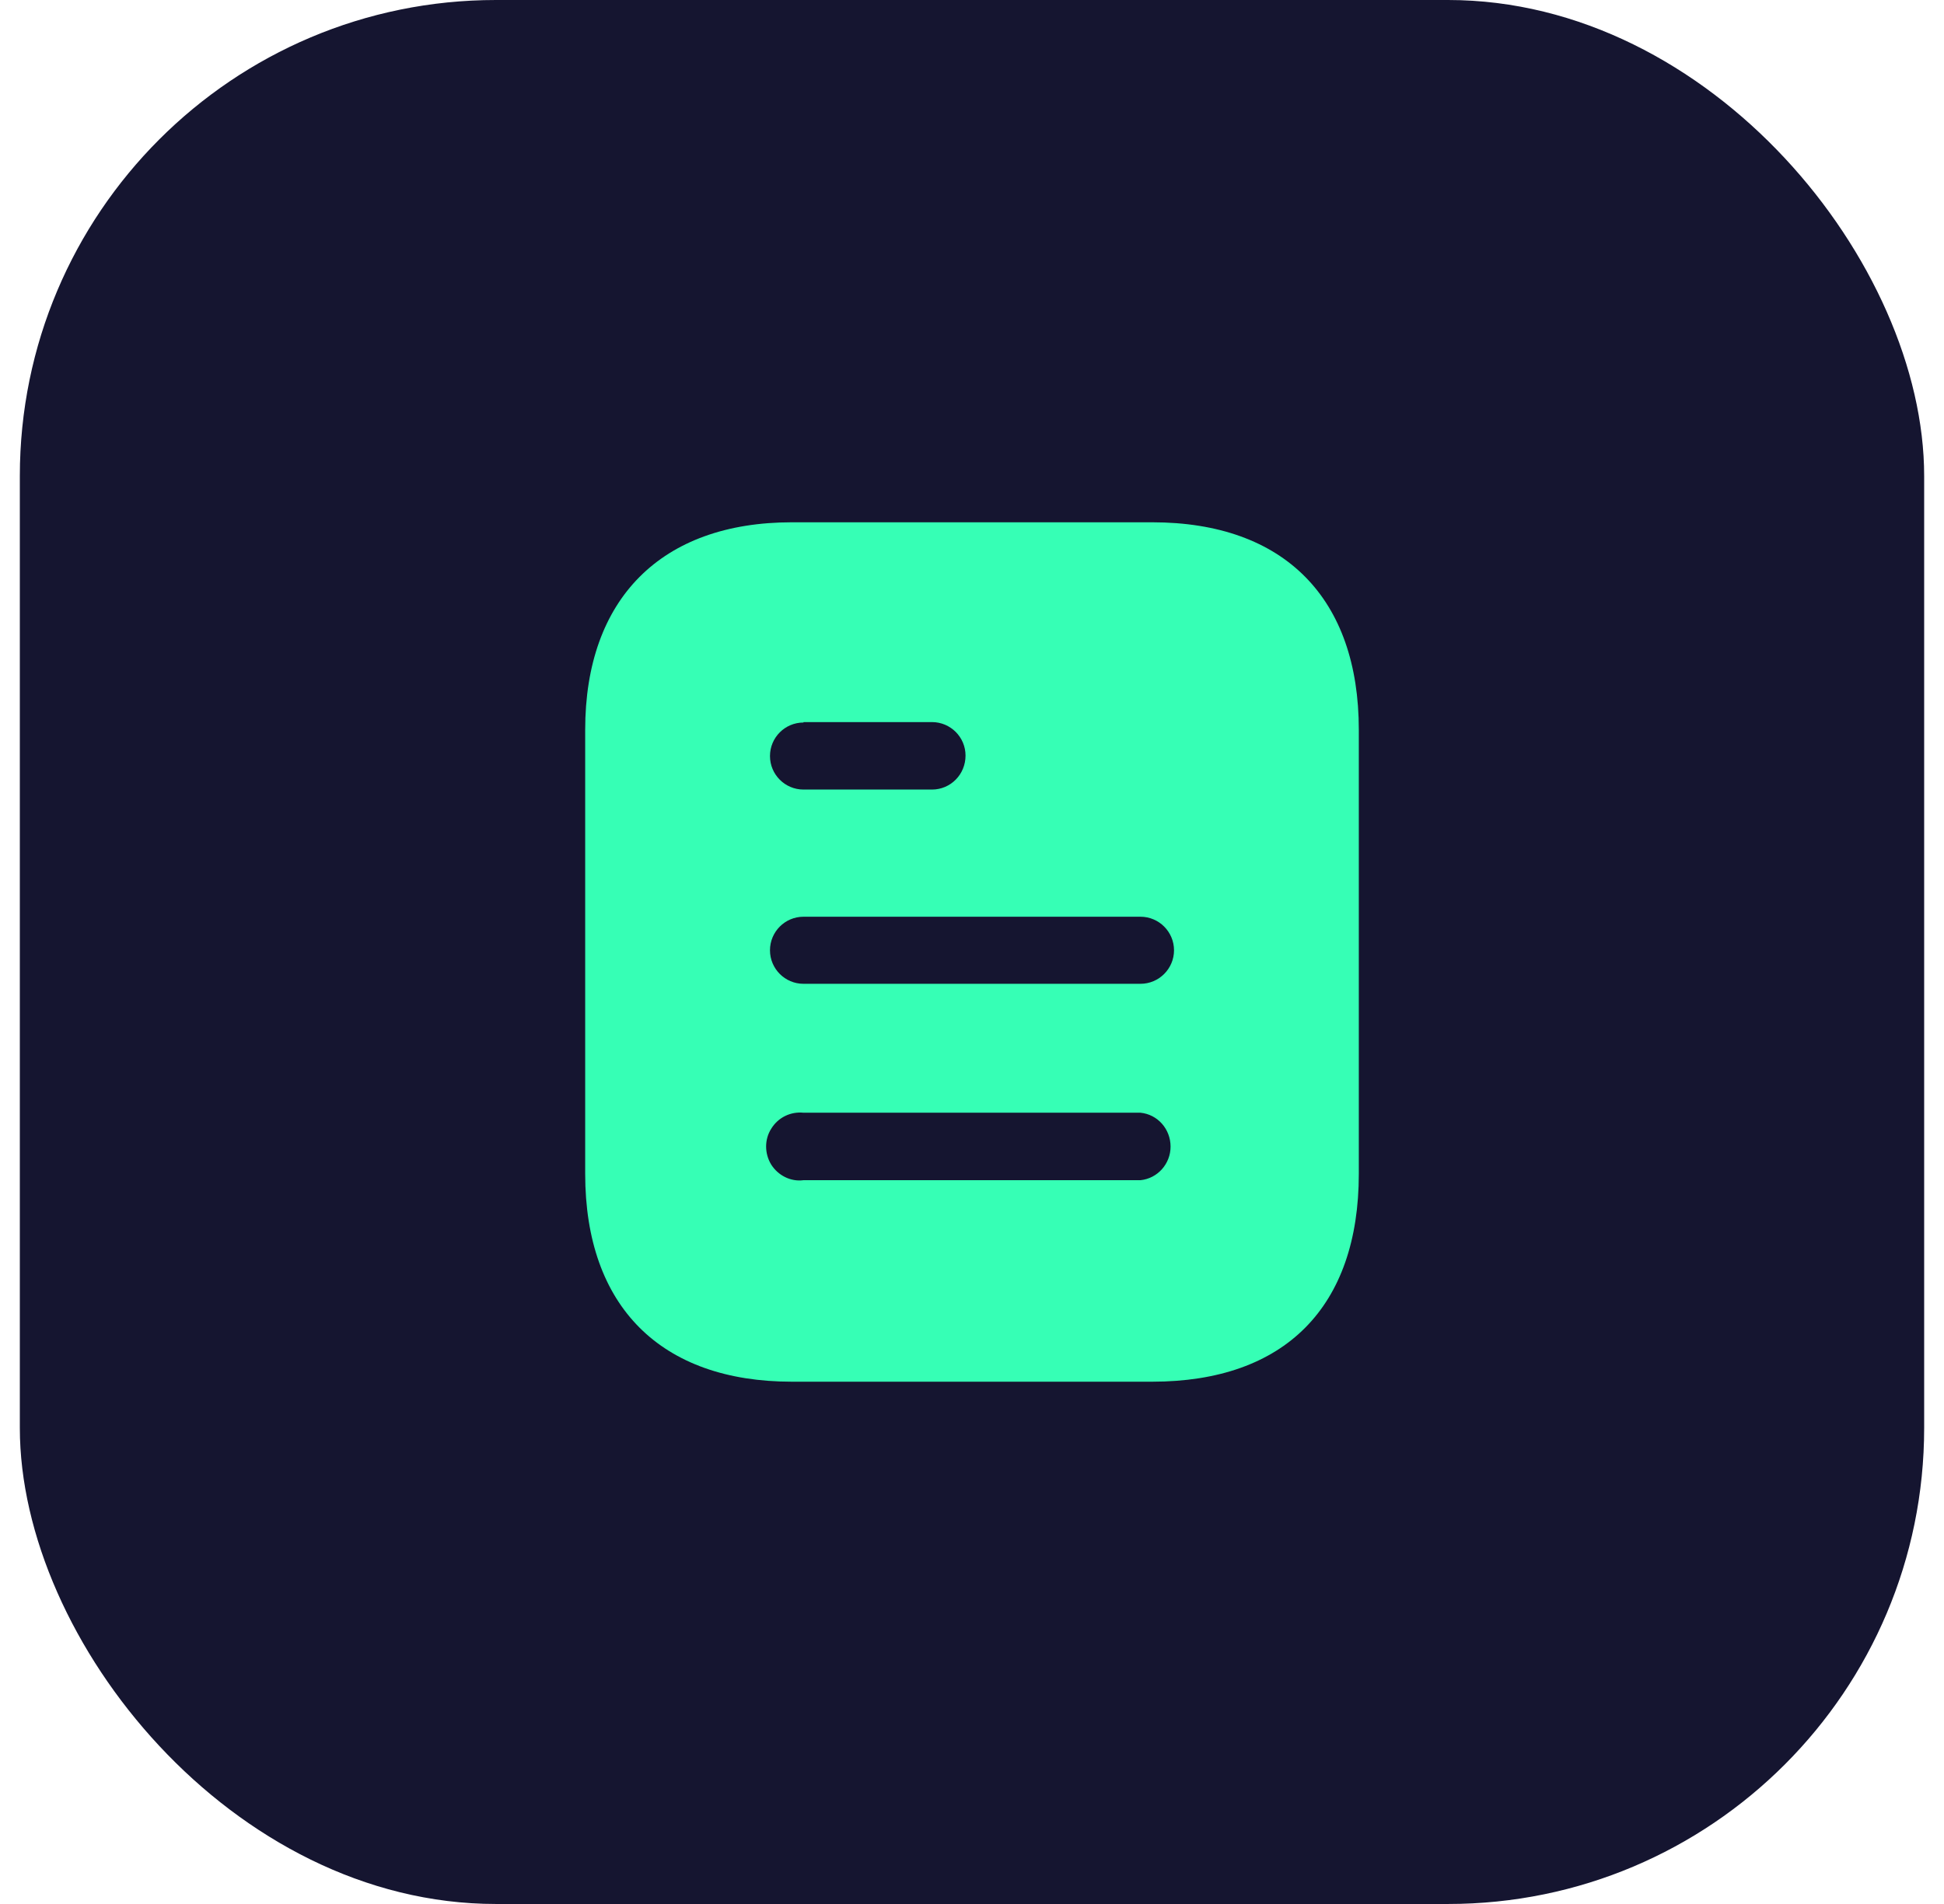<svg width="49" height="48" viewBox="0 0 49 48" fill="none" xmlns="http://www.w3.org/2000/svg">
<rect x="0.5" width="48" height="48" rx="12" fill="#151530"/>
<path fill-rule="evenodd" clip-rule="evenodd" d="M19.961 13.167H29.04C32.387 13.167 34.25 15.095 34.25 18.399V29.59C34.25 32.948 32.387 34.833 29.04 34.833H19.961C16.668 34.833 14.75 32.948 14.75 29.59V18.399C14.75 15.095 16.668 13.167 19.961 13.167ZM20.253 18.215V18.204H23.491C23.958 18.204 24.337 18.583 24.337 19.048C24.337 19.526 23.958 19.905 23.491 19.905H20.253C19.786 19.905 19.408 19.526 19.408 19.06C19.408 18.594 19.786 18.215 20.253 18.215ZM20.253 24.802H28.747C29.212 24.802 29.592 24.422 29.592 23.957C29.592 23.491 29.212 23.111 28.747 23.111H20.253C19.786 23.111 19.408 23.491 19.408 23.957C19.408 24.422 19.786 24.802 20.253 24.802ZM20.253 29.753H28.747C29.179 29.709 29.505 29.34 29.505 28.907C29.505 28.463 29.179 28.095 28.747 28.052H20.253C19.928 28.019 19.614 28.171 19.441 28.453C19.267 28.723 19.267 29.081 19.441 29.363C19.614 29.633 19.928 29.796 20.253 29.753Z" fill="#36FFB5"/>
</svg>
